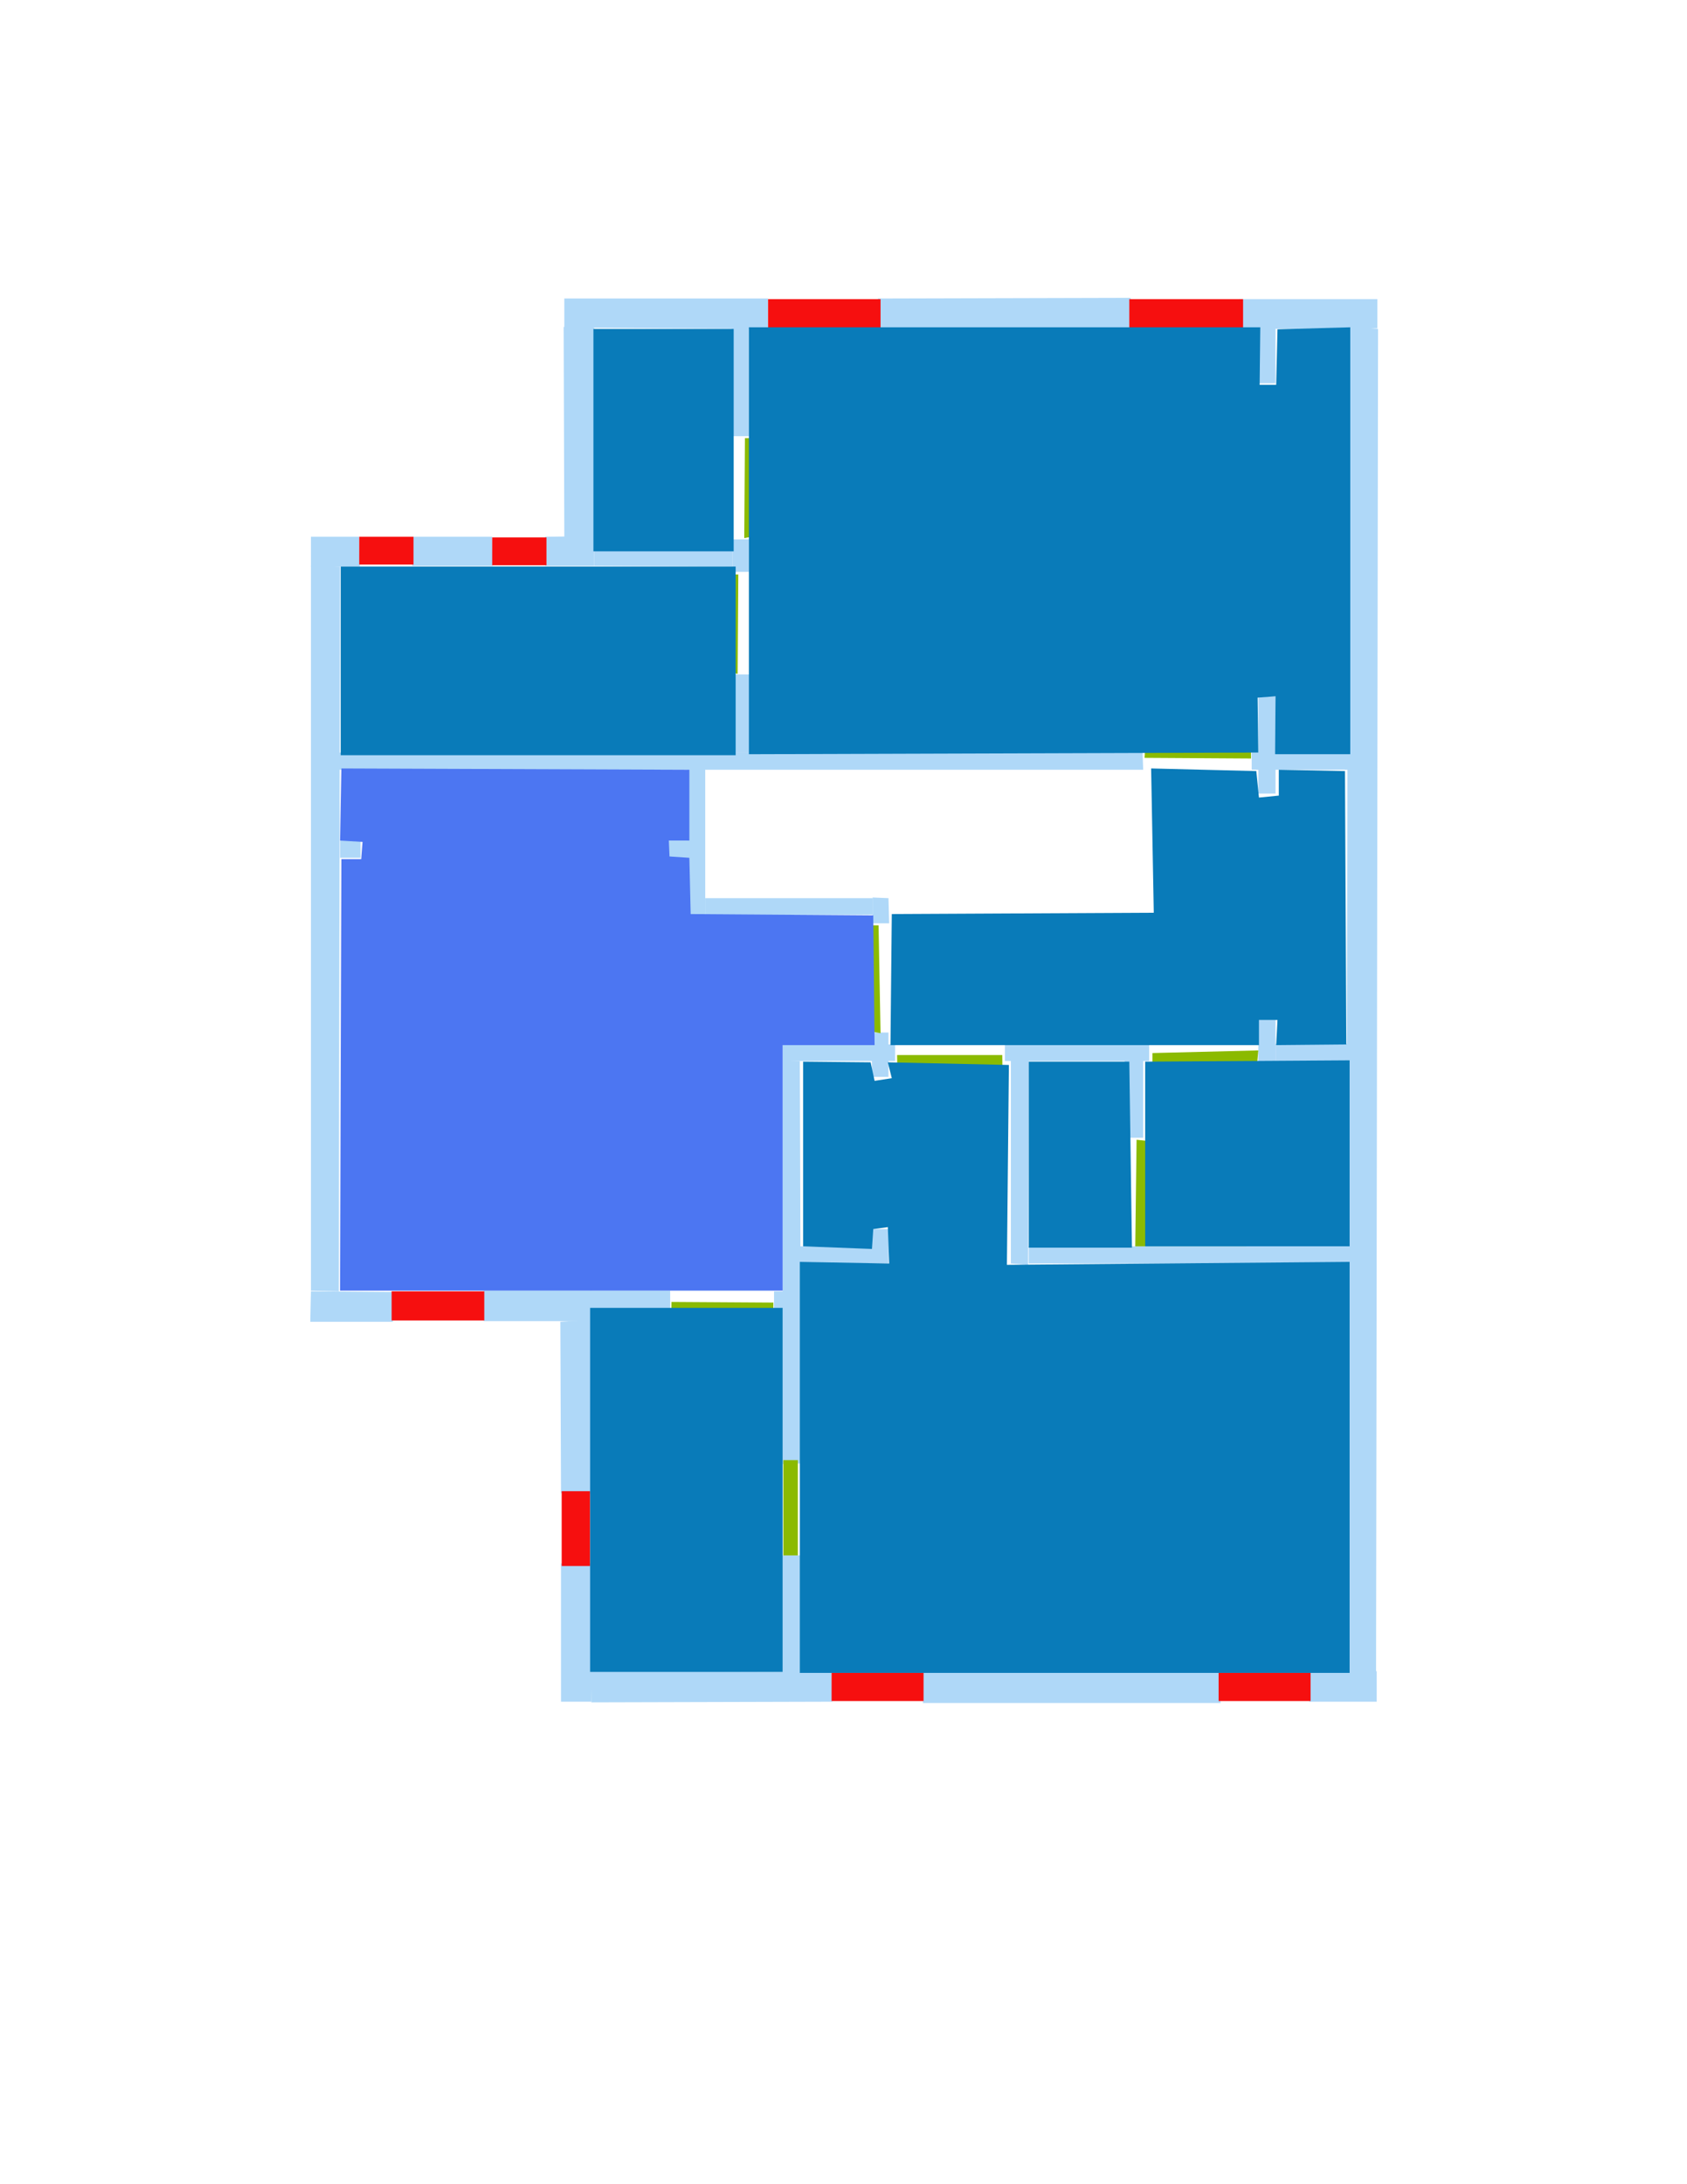 <ns0:svg xmlns:ns0="http://www.w3.org/2000/svg" version="1.1" width="2550" height="3300">
<ns0:width>2550</ns0:width>
<ns0:height>3300</ns0:height>
<ns0:nclasslabel>6</ns0:nclasslabel>
<ns0:nclassappear>4</ns0:nclassappear>
<ns0:class>Door</ns0:class>
<ns0:class>Parking</ns0:class>
<ns0:class>Room</ns0:class>
<ns0:class>Separation</ns0:class>
<ns0:class>Wall</ns0:class>
<ns0:class>Window</ns0:class>
<ns0:polygon class="Wall" fill="#AFD8F8" id="1" transcription="" points="1327,451 1709,450 1710,500 1326,499 " />
<ns0:polygon class="Wall" fill="#AFD8F8" id="2" transcription="" points="623,811 744,811 745,855 623,855 " />
<ns0:polygon class="Wall" fill="#AFD8F8" id="4" transcription="" points="2083,497 2080,2529 2034,2527 2038,492 " />
<ns0:polygon class="Wall" fill="#AFD8F8" id="5" transcription="" points="1395,2525 1843,2525 1845,2573 1395,2573 " />
<ns0:polygon class="Wall" fill="#AFD8F8" id="6" transcription="" points="1257,2526 1258,2571 894,2572 893,2525 " />
<ns0:polygon class="Wall" fill="#AFD8F8" id="7" transcription="" points="893,1994 895,2257 848,2256 847,1997 " />
<ns0:polygon class="Wall" fill="#AFD8F8" id="8" transcription="" points="1183,1602 1209,1603 1211,2211 1183,2212 " />
<ns0:polygon class="Wall" fill="#AFD8F8" id="9" transcription="" points="853,451 1161,451 1161,497 853,495 " />
<ns0:polygon class="Wall" fill="#AFD8F8" id="10" transcription="" points="852,494 898,494 898,813 853,811 " />
<ns0:polygon class="Wall" fill="#AFD8F8" id="11" transcription="" points="824,811 898,810 898,855 824,855 " />
<ns0:polygon class="Wall" fill="#AFD8F8" id="12" transcription="" points="898,830 1107,829 1107,856 898,855 " />
<ns0:polygon class="Wall" fill="#AFD8F8" id="13" transcription="" points="1107,815 1132,815 1132,864 1107,864 " />
<ns0:polygon class="Wall" fill="#AFD8F8" id="14" transcription="" points="470,811 543,811 544,856 470,856 " />
<ns0:polygon class="Wall" fill="#AFD8F8" id="15" transcription="" points="470,855 514,856 512,1951 470,1950 " />
<ns0:polygon class="Wall" fill="#AFD8F8" id="16" transcription="" points="470,1951 593,1952 594,1997 469,1997 " />
<ns0:polygon class="Wall" fill="#AFD8F8" id="17" transcription="" points="731,1950 894,1950 894,1996 731,1996 " />
<ns0:polygon class="Wall" fill="#AFD8F8" id="18" transcription="" points="892,1950 1013,1950 1013,1977 892,1977 " />
<ns0:polygon class="Wall" fill="#AFD8F8" id="19" transcription="" points="1170,1951 1185,1951 1184,1977 1170,1977 " />
<ns0:polygon class="Wall" fill="#AFD8F8" id="20" transcription="" points="1209,1883 1318,1884 1318,1909 1209,1909 " />
<ns0:polygon class="Wall" fill="#AFD8F8" id="21" transcription="" points="1317,1857 1343,1857 1343,1909 1317,1909 " />
<ns0:polygon class="Wall" fill="#AFD8F8" id="22" transcription="" points="848,2362 894,2362 894,2571 848,2571 " />
<ns0:polygon class="Wall" fill="#AFD8F8" id="23" transcription="" points="1183,2350 1210,2350 1210,2531 1183,2531 " />
<ns0:polygon class="Wall" fill="#AFD8F8" id="24" transcription="" points="1555,1883 2038,1883 2038,1909 1555,1909 " />
<ns0:polygon class="Wall" fill="#AFD8F8" id="25" transcription="" points="1528,1602 1555,1602 1554,1911 1528,1909 " />
<ns0:polygon class="Wall" fill="#AFD8F8" id="26" transcription="" points="1519,1577 1737,1577 1737,1603 1519,1603 " />
<ns0:polygon class="Wall" fill="#AFD8F8" id="27" transcription="" points="1700,1602 1728,1602 1728,1719 1700,1719 " />
<ns0:polygon class="Wall" fill="#AFD8F8" id="28" transcription="" points="1902,1541 1928,1541 1928,1604 1902,1604 " />
<ns0:polygon class="Wall" fill="#AFD8F8" id="29" transcription="" points="1928,1577 2039,1577 2039,1604 1928,1604 " />
<ns0:polygon class="Wall" fill="#AFD8F8" id="30" transcription="" points="1183,1577 1353,1578 1353,1603 1183,1603 " />
<ns0:polygon class="Wall" fill="#AFD8F8" id="31" transcription="" points="1318,1560 1343,1560 1343,1627 1318,1627 " />
<ns0:polygon class="Wall" fill="#AFD8F8" id="32" transcription="" points="513,1137 1727,1136 1728,1163 513,1163 " />
<ns0:polygon class="Wall" fill="#AFD8F8" id="33" transcription="" points="1039,1161 1066,1161 1066,1383 1039,1383 " />
<ns0:polygon class="Wall" fill="#AFD8F8" id="34" transcription="" points="1319,1356 1343,1357 1344,1395 1319,1395 " />
<ns0:polygon class="Wall" fill="#AFD8F8" id="35" transcription="" points="1066,1357 1319,1357 1319,1382 1066,1382 " />
<ns0:polygon class="Wall" fill="#AFD8F8" id="36" transcription="" points="1010,1270 1040,1270 1040,1297 1010,1297 " />
<ns0:polygon class="Wall" fill="#AFD8F8" id="37" transcription="" points="514,1270 545,1270 545,1296 514,1296 " />
<ns0:polygon class="Wall" fill="#AFD8F8" id="38" transcription="" points="1902,1052 1928,1052 1928,1199 1902,1199 " />
<ns0:polygon class="Wall" fill="#AFD8F8" id="39" transcription="" points="1892,1137 2039,1137 2039,1163 1892,1163 " />
<ns0:polygon class="Wall" fill="#AFD8F8" id="40" transcription="" points="1979,2525 2081,2525 2081,2571 1979,2571 " />
<ns0:polygon class="Wall" fill="#AFD8F8" id="41" transcription="" points="1873,452 2082,452 2082,496 1873,497 " />
<ns0:polygon class="Wall" fill="#AFD8F8" id="42" transcription="" points="1903,496 1928,496 1928,579 1903,579 " />
<ns0:polygon class="Wall" fill="#AFD8F8" id="43" transcription="" points="1106,495 1132,495 1132,659 1106,659 " />
<ns0:polygon class="Window" fill="#f60f0f" id="44" transcription="" points="592,1951 732,1951 732,1995 592,1995 " />
<ns0:polygon class="Window" fill="#f60f0f" id="45" transcription="" points="849,2253 892,2253 892,2366 849,2366 " />
<ns0:polygon class="Window" fill="#f60f0f" id="46" transcription="" points="1257,2527 1396,2527 1396,2570 1257,2570 " />
<ns0:polygon class="Window" fill="#f60f0f" id="47" transcription="" points="1842,2527 1981,2527 1981,2570 1842,2570 " />
<ns0:polygon class="Window" fill="#f60f0f" id="48" transcription="" points="1707,452 1879,452 1879,495 1707,495 " />
<ns0:polygon class="Window" fill="#f60f0f" id="49" transcription="" points="1161,452 1331,452 1331,495 1161,495 " />
<ns0:polygon class="Window" fill="#f60f0f" id="50" transcription="" points="744,812 826,812 826,854 744,854 " />
<ns0:polygon class="Window" fill="#f60f0f" id="51" transcription="" points="543,811 625,811 625,853 543,853 " />
<ns0:polygon class="Wall" fill="#AFD8F8" id="52" transcription="" points="1106,1019 1133,1019 1133,1137 1106,1137 " />
<ns0:polygon class="Door" fill="#8BBA00" id="53" transcription="" points="1126,662 1281,663 1260,751 1195,800 1125,813 " />
<ns0:polygon class="Door" fill="#8BBA00" id="54" transcription="" points="964,867 1116,868 1115,1018 1028,1005 970,936 " />
<ns0:polygon class="Door" fill="#8BBA00" id="55" transcription="" points="1890,983 1891,1146 1730,1145 1735,1074 1808,995 " />
<ns0:polygon class="Door" fill="#8BBA00" id="56" transcription="" points="1328,1398 1163,1398 1171,1480 1243,1545 1331,1561 " />
<ns0:polygon class="Door" fill="#8BBA00" id="57" transcription="" points="1356,1594 1515,1594 1517,1760 1430,1746 1357,1651 " />
<ns0:polygon class="Door" fill="#8BBA00" id="58" transcription="" points="1742,1591 1741,1762 1845,1734 1896,1656 1902,1587 " />
<ns0:polygon class="Door" fill="#8BBA00" id="59" transcription="" points="1718,1722 1820,1733 1876,1816 1884,1883 1716,1883 " />
<ns0:polygon class="Door" fill="#8BBA00" id="60" transcription="" points="1015,1967 1169,1968 1168,2124 1067,2102 1014,2030 " />
<ns0:polygon class="Door" fill="#8BBA00" id="61" transcription="" points="1184,2206 1206,2206 1206,2350 1184,2350 " />
<ns0:polygon class="Room" fill="#097bb9" id="62" transcription="" points="897,497 1109,497 1109,833 897,833 " />
<ns0:polygon class="Room" fill="#097bb9" id="63" transcription="" points="515,856 1112,856 1112,1141 515,1141 " />
<ns0:polygon class="Room" fill="#097bb9" id="64" transcription="" points="1132,494.5 1905,494.5 1904,581.5 1929,581.5 1931,497.5 2041,494.5 2041,1139.5 1927.375,1139.5 1928,1052 1901,1054 1902,1137 1132,1139.5 " />
<ns0:polygon class="kitchen" fill="#4c76f2" id="65" transcription="" points="516,1161 1042,1163 1042,1270 1011,1270 1012,1294 1042,1296 1044,1381 1320,1383 1322,1579 1183,1579 1183,1950 514,1950 516,1298 546,1298 548,1272 514,1270 " />
<ns0:polygon class="Room" fill="#097bb9" id="66" transcription="" points="1348,1381 1744,1379 1740,1161 1899,1165 1903,1205 1933,1202 1933,1163 2033,1165 2035,1578 1929,1579 1931,1541 1903,1541 1903,1579 1346,1579 " />
<ns0:polygon class="Room" fill="#097bb9" id="67" transcription="" points="1731,1604 2040,1602 2040,1883 1731,1883 " />
<ns0:polygon class="Room" fill="#097bb9" id="68" transcription="" points="892,1976 1183,1976 1183,2526 892,2526 " />
<ns0:polygon class="Room" fill="#097bb9" id="69" transcription="" points="1209,1906.5 1344,1909 1342,1854 1320,1857 1318,1887 1214,1883 1214,1604 1316,1605 1322,1633 1348,1629 1342,1605 1525,1609 1522,1911 2040,1906.5 2040,2527.5 1209,2527.5 " />
<ns0:polygon class="Room" fill="#097bb9" id="70" transcription="" points="1555,1604 1707,1604 1711,1885 1555,1885 " />
<ns0:relation type="outerP" objects="9,49,1,48,41,4,40,47,5,46,6,22,45,7,17,44,16,15,14,51,2,50,11,10" />
<ns0:relation type="incident" objects="9,49" />
<ns0:relation type="incident" objects="49,1" />
<ns0:relation type="incident" objects="1,48" />
<ns0:relation type="incident" objects="48,41" />
<ns0:relation type="incident" objects="41,42" />
<ns0:relation type="incident" objects="9,43" />
<ns0:relation type="incident" objects="43,53" />
<ns0:relation type="incident" objects="53,13" />
<ns0:relation type="incident" objects="13,12" />
<ns0:relation type="incident" objects="12,11" />
<ns0:relation type="incident" objects="11,10" />
<ns0:relation type="incident" objects="10,9" />
<ns0:relation type="incident" objects="13,54" />
<ns0:relation type="incident" objects="54,52" />
<ns0:relation type="incident" objects="52,32" />
<ns0:relation type="incident" objects="32,15" />
<ns0:relation type="incident" objects="15,14" />
<ns0:relation type="incident" objects="14,51" />
<ns0:relation type="incident" objects="51,2" />
<ns0:relation type="incident" objects="2,50" />
<ns0:relation type="incident" objects="50,11" />
<ns0:relation type="incident" objects="41,4" />
<ns0:relation type="incident" objects="4,39" />
<ns0:relation type="incident" objects="39,38" />
<ns0:relation type="incident" objects="39,55" />
<ns0:relation type="incident" objects="55,32" />
<ns0:relation type="incident" objects="4,29" />
<ns0:relation type="incident" objects="29,28" />
<ns0:relation type="incident" objects="28,58" />
<ns0:relation type="incident" objects="58,26" />
<ns0:relation type="incident" objects="26,27" />
<ns0:relation type="incident" objects="27,59" />
<ns0:relation type="incident" objects="26,25" />
<ns0:relation type="incident" objects="26,57" />
<ns0:relation type="incident" objects="57,30" />
<ns0:relation type="incident" objects="30,31" />
<ns0:relation type="incident" objects="31,56" />
<ns0:relation type="incident" objects="56,34" />
<ns0:relation type="incident" objects="34,35" />
<ns0:relation type="incident" objects="35,33" />
<ns0:relation type="incident" objects="33,36" />
<ns0:relation type="incident" objects="33,32" />
<ns0:relation type="incident" objects="30,8" />
<ns0:relation type="incident" objects="25,24" />
<ns0:relation type="incident" objects="24,59" />
<ns0:relation type="incident" objects="24,4" />
<ns0:relation type="incident" objects="8,20" />
<ns0:relation type="incident" objects="20,21" />
<ns0:relation type="incident" objects="4,40" />
<ns0:relation type="incident" objects="40,47" />
<ns0:relation type="incident" objects="47,5" />
<ns0:relation type="incident" objects="46,5" />
<ns0:relation type="incident" objects="46,6" />
<ns0:relation type="incident" objects="6,22" />
<ns0:relation type="incident" objects="22,45" />
<ns0:relation type="incident" objects="45,7" />
<ns0:relation type="incident" objects="7,17" />
<ns0:relation type="incident" objects="17,18" />
<ns0:relation type="incident" objects="18,60" />
<ns0:relation type="incident" objects="60,19" />
<ns0:relation type="incident" objects="19,8" />
<ns0:relation type="incident" objects="8,61" />
<ns0:relation type="incident" objects="61,23" />
<ns0:relation type="incident" objects="23,6" />
<ns0:relation type="incident" objects="17,44" />
<ns0:relation type="incident" objects="44,16" />
<ns0:relation type="incident" objects="16,15" />
<ns0:relation type="neighbour" objects="62,64" />
<ns0:relation type="neighbour" objects="64,63" />
<ns0:relation type="neighbour" objects="63,62" />
<ns0:relation type="neighbour" objects="64,66" />
<ns0:relation type="neighbour" objects="66,65" />
<ns0:relation type="neighbour" objects="65,63" />
<ns0:relation type="neighbour" objects="66,67" />
<ns0:relation type="neighbour" objects="67,70" />
<ns0:relation type="neighbour" objects="70,66" />
<ns0:relation type="neighbour" objects="66,69" />
<ns0:relation type="neighbour" objects="69,65" />
<ns0:relation type="neighbour" objects="70,69" />
<ns0:relation type="neighbour" objects="69,67" />
<ns0:relation type="neighbour" objects="69,68" />
<ns0:relation type="neighbour" objects="68,65" />
<ns0:relation type="access" objects="62,53,64" />
<ns0:relation type="access" objects="64,54,63" />
<ns0:relation type="access" objects="66,55,64" />
<ns0:relation type="access" objects="66,58,67" />
<ns0:relation type="access" objects="70,59,67" />
<ns0:relation type="access" objects="66,57,69" />
<ns0:relation type="access" objects="65,60,68" />
<ns0:relation type="access" objects="68,61,69" />
<ns0:relation type="access" objects="66,56,65" />
<ns0:relation type="surround" objects="9,43,53,13,12,11,10,9,62" />
<ns0:relation type="surround" objects="9,49,1,48,41,4,39,55,32,52,54,13,53,43,9,64" />
<ns0:relation type="surround" objects="14,51,2,50,11,12,13,54,52,32,15,14,63" />
<ns0:relation type="surround" objects="32,33,35,34,56,31,30,8,19,60,18,17,44,16,15,32,65" />
<ns0:relation type="surround" objects="32,55,39,4,29,28,58,26,57,30,31,56,34,35,33,32,66" />
<ns0:relation type="surround" objects="26,27,59,24,25,26,70" />
<ns0:relation type="surround" objects="26,58,28,29,4,24,59,27,26,67" />
<ns0:relation type="surround" objects="30,57,26,25,24,4,40,47,5,46,6,23,61,8,30,69" />
<ns0:relation type="surround" objects="18,60,19,8,61,23,6,22,45,7,18,68" />
</ns0:svg>